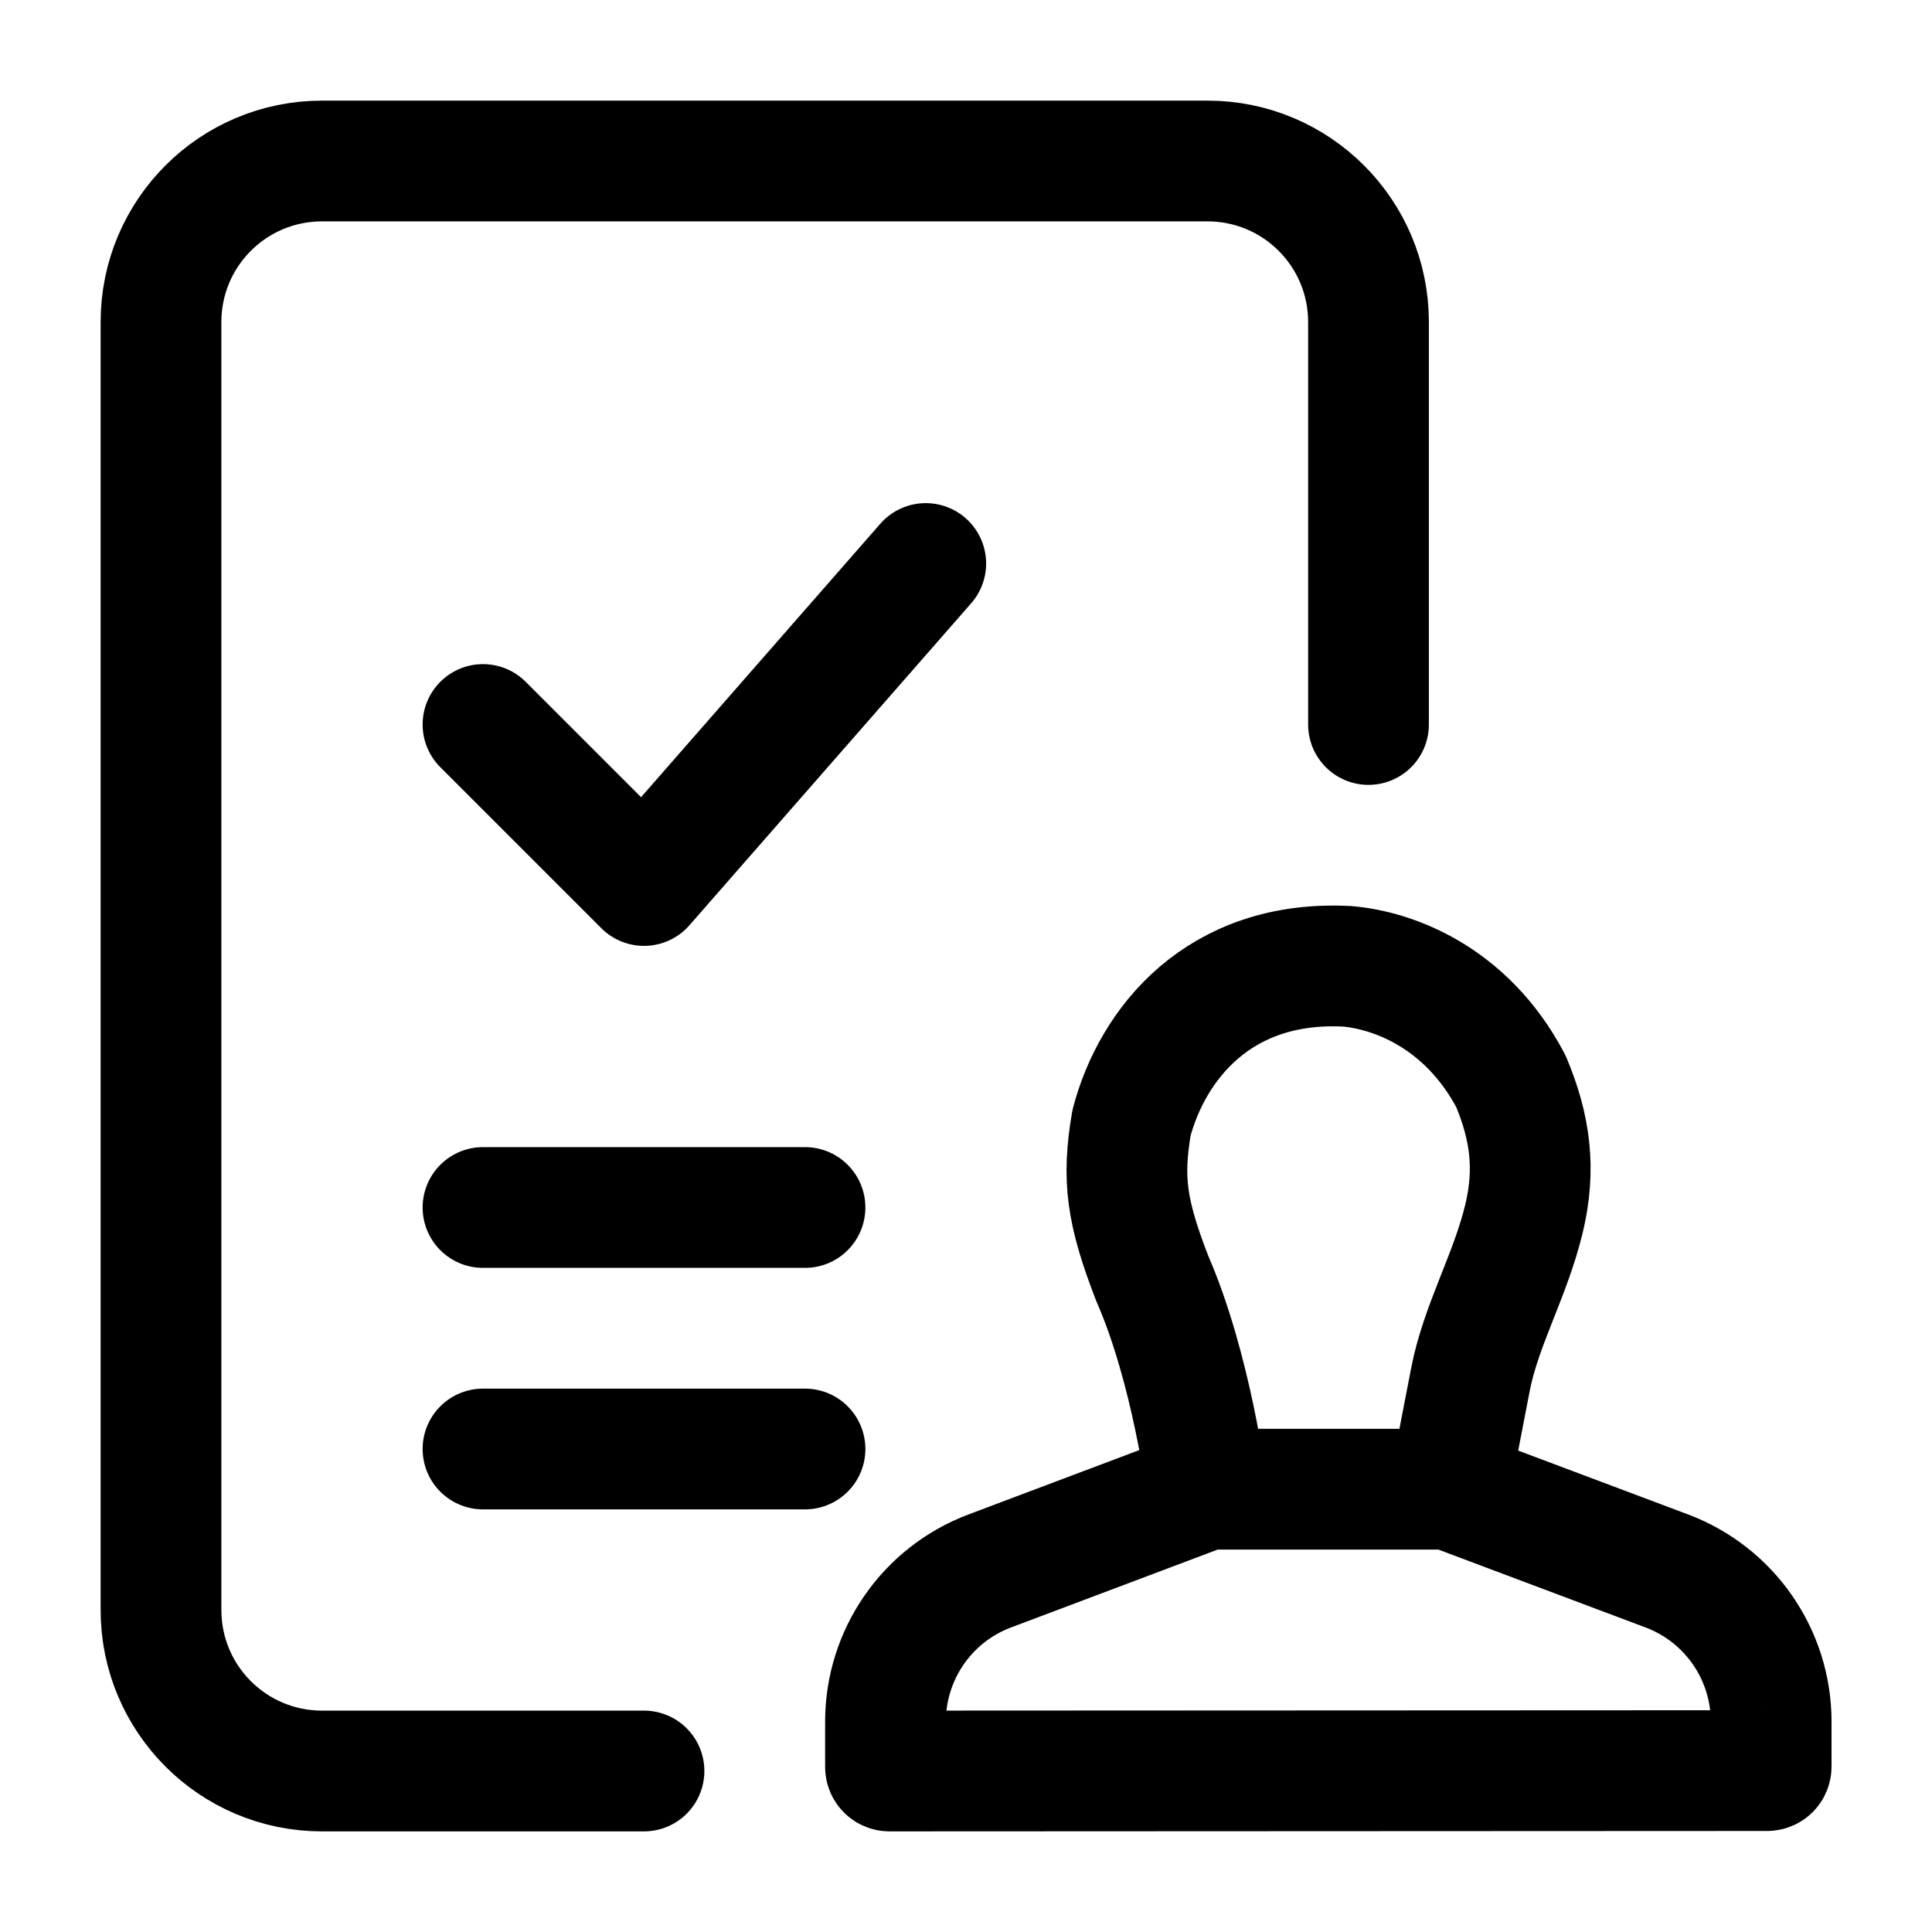 <svg width="24" height="24" viewBox="0 0 24 24" fill="none" xmlns="http://www.w3.org/2000/svg">
    <path d="M17 9V4C17 2.895 16.105 2 15 2H4C2.895 2 2 2.895 2 4V20C2 21.105 2.895 22 4 22H8" stroke="currentColor" stroke-width="1.5" stroke-linecap="round" stroke-linejoin="round"/>
    <path d="M6 9L8 11L11.5 7" stroke="currentColor" stroke-width="1.5" stroke-linecap="round" stroke-linejoin="round"/>
    <path d="M14.991 18.499L12.295 19.515C11.516 19.808 11 20.554 11 21.386V21.95C11 21.978 11.022 22 11.05 22L21.952 21.995C21.98 21.995 22.002 21.973 22.002 21.945V21.387C22.002 20.554 21.485 19.808 20.706 19.515L18.003 18.499M14.991 18.499H18.003M14.991 18.499C14.991 18.499 14.806 17.006 14.312 15.877C13.993 15.051 13.938 14.644 14.056 13.948C14.313 12.976 15.136 11.921 16.735 12.004C17.275 12.049 18.205 12.364 18.768 13.43C19.008 14 19.081 14.518 18.931 15.141C18.761 15.847 18.393 16.469 18.265 17.144L18.003 18.499" stroke="currentColor" stroke-width="1.5" stroke-linejoin="round"/>
    <path d="M6 15H10" stroke="currentColor" stroke-width="1.5" stroke-linecap="round"/>
    <path d="M6 18H10" stroke="currentColor" stroke-width="1.5" stroke-linecap="round"/>
</svg>
